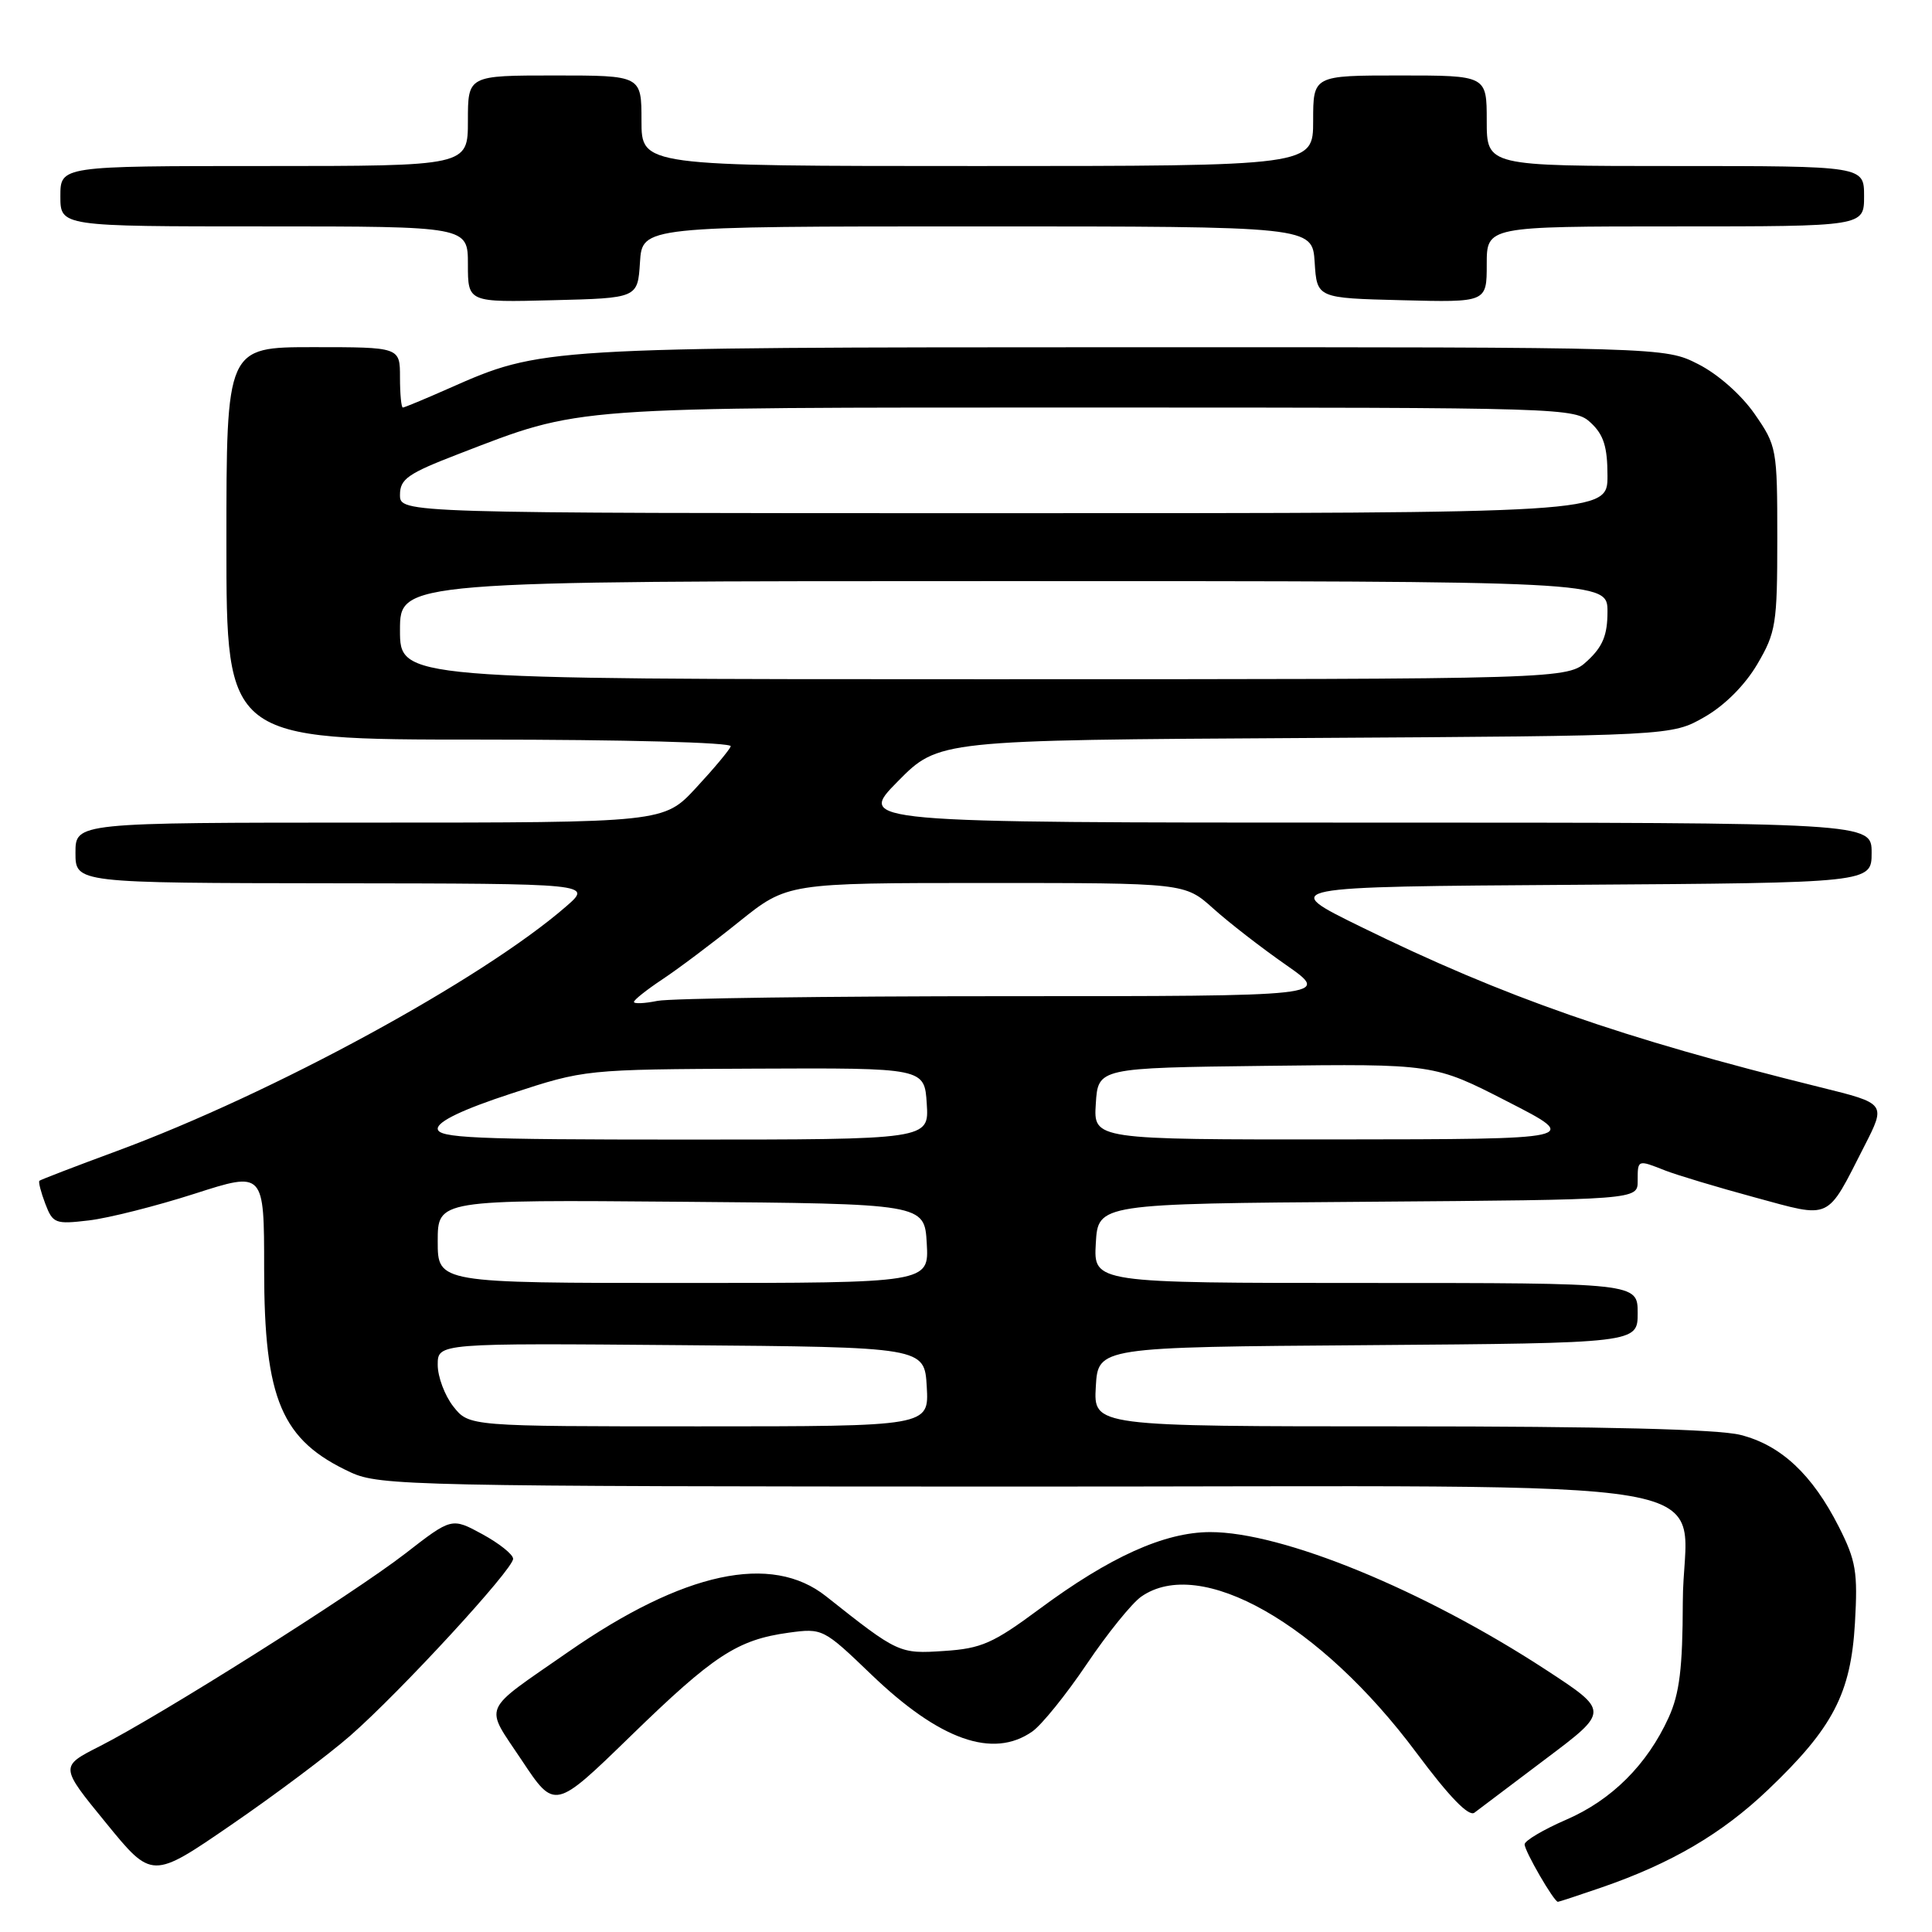 <?xml version="1.0" encoding="UTF-8" standalone="no"?>
<!DOCTYPE svg PUBLIC "-//W3C//DTD SVG 1.1//EN" "http://www.w3.org/Graphics/SVG/1.1/DTD/svg11.dtd" >
<svg xmlns="http://www.w3.org/2000/svg" xmlns:xlink="http://www.w3.org/1999/xlink" version="1.1" viewBox="0 0 256 256">
 <g >
 <path fill="currentColor"
d=" M 212.12 250.13 C 221.43 246.93 228.17 242.98 234.30 237.13 C 242.88 228.95 245.25 224.40 245.79 215.06 C 246.18 208.30 245.93 206.80 243.66 202.32 C 240.14 195.37 235.98 191.48 230.61 190.13 C 227.63 189.38 212.44 189.00 185.50 189.00 C 144.90 189.00 144.90 189.00 145.20 183.75 C 145.50 178.50 145.50 178.50 181.25 178.24 C 217.00 177.97 217.00 177.97 217.00 173.99 C 217.00 170.00 217.00 170.00 180.95 170.00 C 144.90 170.00 144.90 170.00 145.20 164.75 C 145.50 159.50 145.50 159.50 181.25 159.24 C 217.00 158.97 217.00 158.97 217.00 156.49 C 217.00 153.63 216.96 153.64 220.68 155.11 C 222.23 155.71 227.54 157.31 232.48 158.65 C 242.81 161.45 241.94 161.86 247.04 151.86 C 249.92 146.22 249.92 146.22 241.21 144.07 C 214.82 137.54 199.35 132.14 180.31 122.80 C 169.50 117.50 169.50 117.50 208.75 117.24 C 248.00 116.98 248.00 116.98 248.00 112.99 C 248.00 109.00 248.00 109.00 180.78 109.00 C 113.57 109.00 113.57 109.00 118.96 103.54 C 124.36 98.07 124.36 98.07 172.93 97.79 C 221.50 97.50 221.50 97.50 225.85 95.01 C 228.53 93.48 231.21 90.79 232.85 88.01 C 235.32 83.80 235.50 82.70 235.50 71.34 C 235.50 59.44 235.43 59.08 232.49 54.84 C 230.72 52.30 227.63 49.57 225.02 48.25 C 220.58 46.00 220.58 46.00 149.04 46.01 C 71.78 46.03 71.77 46.03 59.49 51.46 C 56.33 52.86 53.58 54.00 53.38 54.00 C 53.17 54.00 53.00 52.20 53.00 50.00 C 53.00 46.00 53.00 46.00 41.50 46.00 C 30.00 46.00 30.00 46.00 30.00 72.00 C 30.00 98.00 30.00 98.00 63.58 98.00 C 82.81 98.00 97.02 98.38 96.83 98.89 C 96.65 99.38 94.58 101.86 92.23 104.39 C 87.96 109.00 87.96 109.00 48.98 109.00 C 10.00 109.00 10.00 109.00 10.00 113.00 C 10.00 117.00 10.00 117.00 44.25 117.04 C 78.50 117.08 78.50 117.08 75.00 120.12 C 63.84 129.81 36.16 144.88 15.50 152.51 C 10.00 154.54 5.37 156.32 5.22 156.46 C 5.07 156.61 5.42 157.97 6.00 159.50 C 7.00 162.12 7.32 162.24 11.79 161.71 C 14.40 161.40 20.69 159.81 25.77 158.18 C 35.00 155.21 35.00 155.21 35.00 168.14 C 35.00 185.48 37.30 190.86 46.50 195.11 C 50.29 196.86 54.96 196.96 134.12 196.98 C 233.77 197.00 223.01 195.15 222.98 212.32 C 222.96 221.02 222.55 224.40 221.11 227.57 C 218.27 233.81 213.57 238.51 207.53 241.12 C 204.51 242.43 202.03 243.90 202.02 244.38 C 202.00 245.25 205.91 252.00 206.43 252.00 C 206.57 252.00 209.13 251.16 212.12 250.13 Z  M 46.42 229.98 C 53.06 224.17 68.00 207.94 67.99 206.55 C 67.99 205.97 66.15 204.51 63.92 203.29 C 59.85 201.08 59.85 201.08 53.68 205.87 C 46.75 211.23 21.22 227.33 13.17 231.41 C 7.93 234.07 7.93 234.07 14.04 241.54 C 20.14 249.02 20.14 249.02 30.66 241.79 C 36.45 237.82 43.54 232.50 46.42 229.98 Z  M 204.86 233.03 C 213.23 226.74 213.23 226.74 204.86 221.27 C 188.63 210.67 169.91 202.99 160.35 203.01 C 154.30 203.02 147.05 206.29 137.69 213.23 C 131.59 217.75 130.03 218.44 125.11 218.76 C 119.16 219.16 119.01 219.09 109.46 211.52 C 102.21 205.76 90.59 208.27 75.32 218.87 C 63.60 227.02 64.15 225.74 69.14 233.25 C 73.50 239.82 73.50 239.82 83.56 230.04 C 94.58 219.32 97.70 217.28 104.50 216.34 C 108.99 215.73 109.11 215.79 115.46 221.89 C 124.52 230.59 131.58 233.08 136.79 229.43 C 138.02 228.57 141.27 224.55 144.00 220.50 C 146.73 216.45 149.98 212.43 151.21 211.57 C 159.03 206.09 174.92 215.11 187.70 232.27 C 192.05 238.11 194.62 240.76 195.37 240.19 C 195.99 239.71 200.26 236.49 204.86 233.03 Z  M 84.80 34.75 C 85.11 30.00 85.11 30.00 129.50 30.00 C 173.89 30.00 173.89 30.00 174.20 34.75 C 174.50 39.50 174.50 39.50 185.75 39.78 C 197.00 40.07 197.00 40.07 197.00 35.03 C 197.00 30.00 197.00 30.00 222.00 30.00 C 247.00 30.00 247.00 30.00 247.00 26.00 C 247.00 22.00 247.00 22.00 222.00 22.00 C 197.00 22.00 197.00 22.00 197.00 16.00 C 197.00 10.00 197.00 10.00 185.50 10.00 C 174.00 10.00 174.00 10.00 174.00 16.00 C 174.00 22.00 174.00 22.00 129.50 22.00 C 85.00 22.00 85.00 22.00 85.00 16.00 C 85.00 10.00 85.00 10.00 73.50 10.00 C 62.00 10.00 62.00 10.00 62.00 16.00 C 62.00 22.00 62.00 22.00 35.00 22.00 C 8.00 22.00 8.00 22.00 8.00 26.00 C 8.00 30.00 8.00 30.00 35.00 30.00 C 62.00 30.00 62.00 30.00 62.00 35.03 C 62.00 40.07 62.00 40.07 73.25 39.78 C 84.50 39.50 84.50 39.50 84.80 34.75 Z  M 60.07 186.37 C 58.93 184.92 58.00 182.43 58.00 180.85 C 58.00 177.97 58.00 177.97 90.25 178.24 C 122.50 178.50 122.50 178.50 122.80 183.75 C 123.10 189.00 123.10 189.00 92.62 189.00 C 62.15 189.00 62.15 189.00 60.07 186.37 Z  M 58.00 164.49 C 58.00 158.97 58.00 158.97 90.25 159.24 C 122.50 159.50 122.50 159.50 122.80 164.75 C 123.10 170.00 123.10 170.00 90.55 170.00 C 58.00 170.00 58.00 170.00 58.00 164.49 Z  M 58.00 149.55 C 58.00 148.59 61.36 146.99 67.75 144.90 C 77.49 141.71 77.52 141.70 100.00 141.60 C 122.50 141.50 122.50 141.50 122.80 146.25 C 123.11 151.00 123.11 151.00 90.55 151.00 C 62.75 151.00 58.00 150.79 58.00 149.55 Z  M 145.20 146.25 C 145.50 141.50 145.50 141.50 167.75 141.23 C 190.01 140.96 190.01 140.96 199.75 145.96 C 209.50 150.95 209.50 150.95 177.20 150.98 C 144.89 151.00 144.89 151.00 145.20 146.25 Z  M 84.00 132.76 C 84.00 132.49 85.69 131.15 87.75 129.78 C 89.81 128.42 94.39 124.98 97.91 122.15 C 104.33 117.00 104.33 117.00 130.66 117.00 C 156.99 117.00 156.99 117.00 160.75 120.37 C 162.81 122.23 167.16 125.60 170.42 127.87 C 176.33 132.00 176.33 132.00 133.29 132.00 C 109.62 132.00 88.84 132.28 87.12 132.62 C 85.41 132.97 84.00 133.03 84.00 132.76 Z  M 53.00 83.50 C 53.00 77.00 53.00 77.00 133.00 77.00 C 213.00 77.00 213.00 77.00 213.00 81.05 C 213.00 84.14 212.38 85.67 210.35 87.55 C 207.71 90.00 207.71 90.00 130.35 90.00 C 53.00 90.00 53.00 90.00 53.00 83.50 Z  M 53.00 65.57 C 53.00 63.47 54.03 62.75 60.75 60.16 C 77.22 53.82 74.73 54.00 144.71 54.00 C 207.65 54.00 208.66 54.03 210.81 56.04 C 212.49 57.61 213.00 59.22 213.00 63.04 C 213.00 68.00 213.00 68.00 133.00 68.00 C 53.00 68.00 53.00 68.00 53.00 65.57 Z "/>
</g>
</svg>